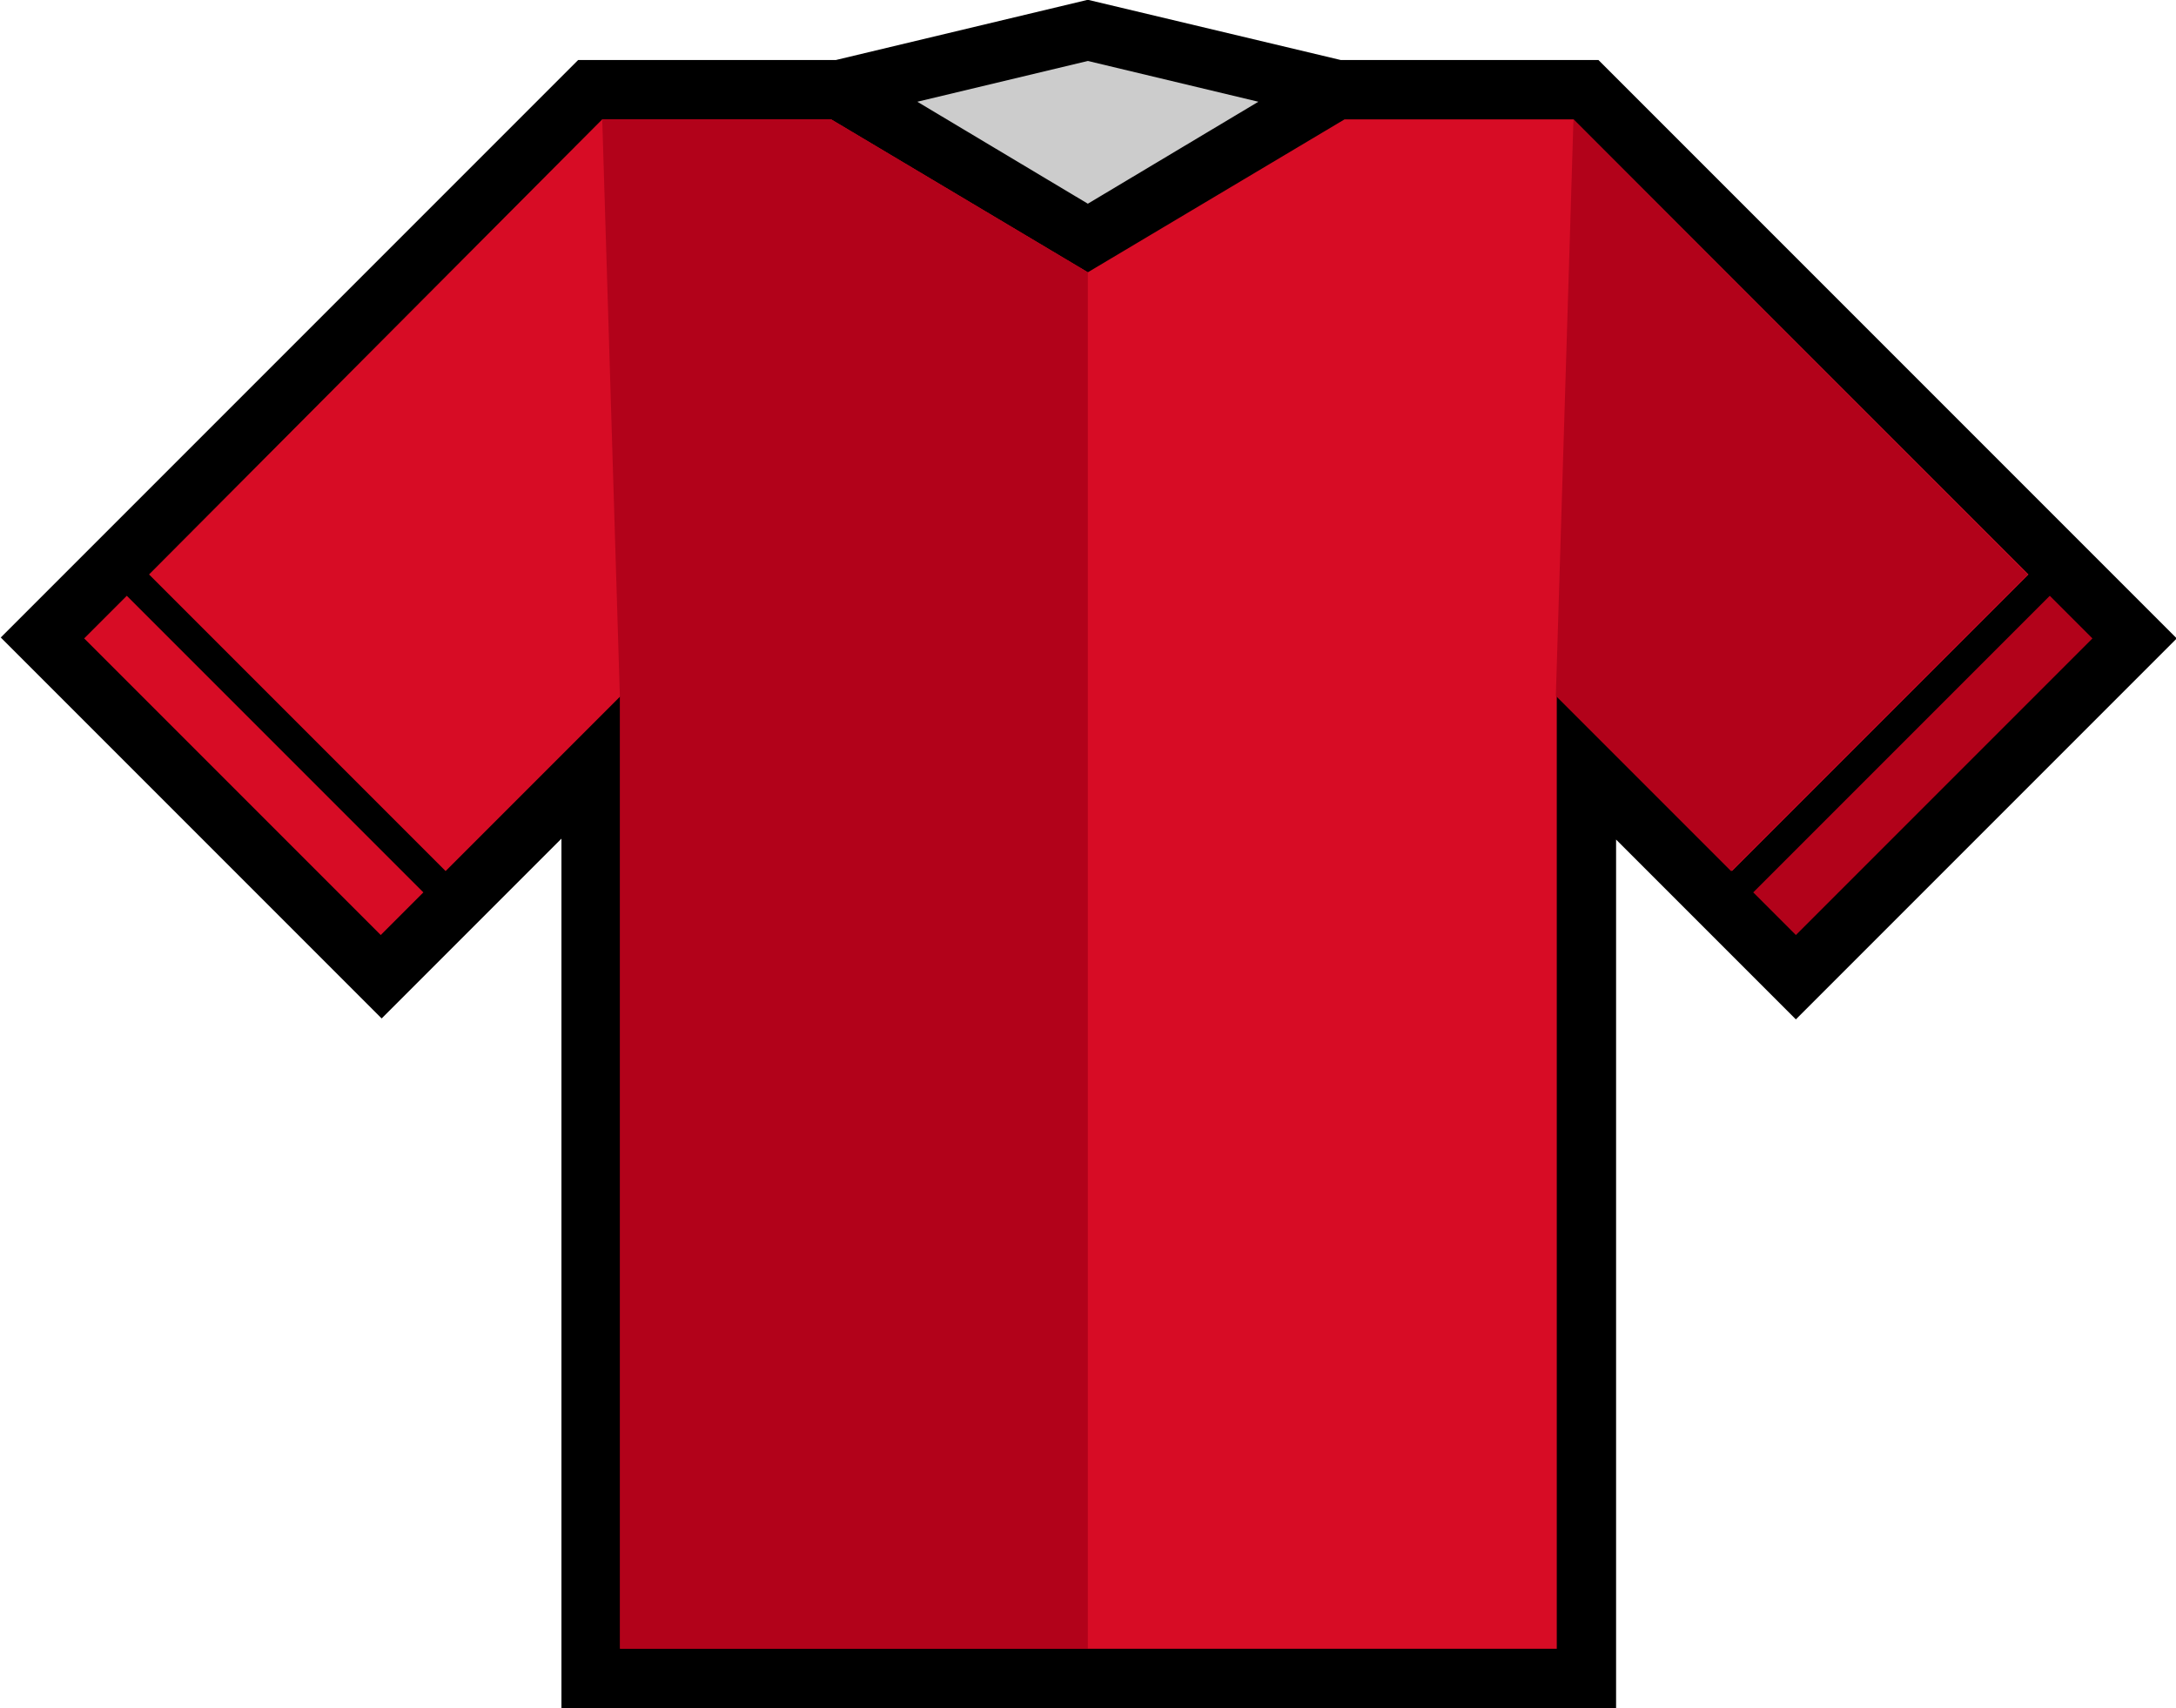 <?xml version="1.0" encoding="utf-8"?>
<!-- Generator: Adobe Illustrator 19.2.0, SVG Export Plug-In . SVG Version: 6.00 Build 0)  -->
<svg version="1.1"
	 id="svg3375" xmlns:cc="http://creativecommons.org/ns#" xmlns:dc="http://purl.org/dc/elements/1.1/" xmlns:rdf="http://www.w3.org/1999/02/22-rdf-syntax-ns#" xmlns:svg="http://www.w3.org/2000/svg"
	 xmlns="http://www.w3.org/2000/svg" xmlns:xlink="http://www.w3.org/1999/xlink" x="0px" y="0px" viewBox="0 0 234.8 184.3"
	 style="enable-background:new 0 0 234.8 184.3;" xml:space="preserve">
<style type="text/css">
	.st0{fill:#CCCCCC;}
	.st1{fill:#D70C25;}
	.st2{fill:#B2021A;}
</style>
<g id="g5043" transform="translate(-133.617,-257.423)">
	<path id="path5068" d="M251,257.4l-27.2,6.5H196l-0.9,0.9l-61.4,61.4l41.1,41.1l19.4-19.4v93.8h113.8V348l19.4,19.4l41.1-41.1
		l-62.4-62.4h-27.8L251,257.4z"/>
	<path id="path5066" class="st0" d="M251,264l18.4,4.4l-18.4,11l-18.4-11L251,264z"/>
	<path id="path5064" class="st1" d="M198.6,270.3h24.7l27.7,16.5l27.7-16.5h24.7l49.1,49.1l-32,32l-18.9-18.9v102.8h-101V332.5
		l-18.9,18.9l-32-32L198.6,270.3L198.6,270.3z"/>
	<path id="path5062" class="st1" d="M147.3,321.7l32,32l-4.6,4.6l-32-32L147.3,321.7L147.3,321.7z"/>
	<path id="path5045" class="st2" d="M354.8,321.7l4.6,4.6l-32,32l-4.6-4.6L354.8,321.7z"/>
	<path id="path5077" class="st2" d="M198.6,270.3l1.9,62.2v102.8H251V286.8l-27.7-16.5H198.6z"/>
	<path id="path5072" class="st2" d="M303.4,270.3l-1.9,62.2l18.9,18.9l32-32L303.4,270.3z"/>
</g>
</svg>
